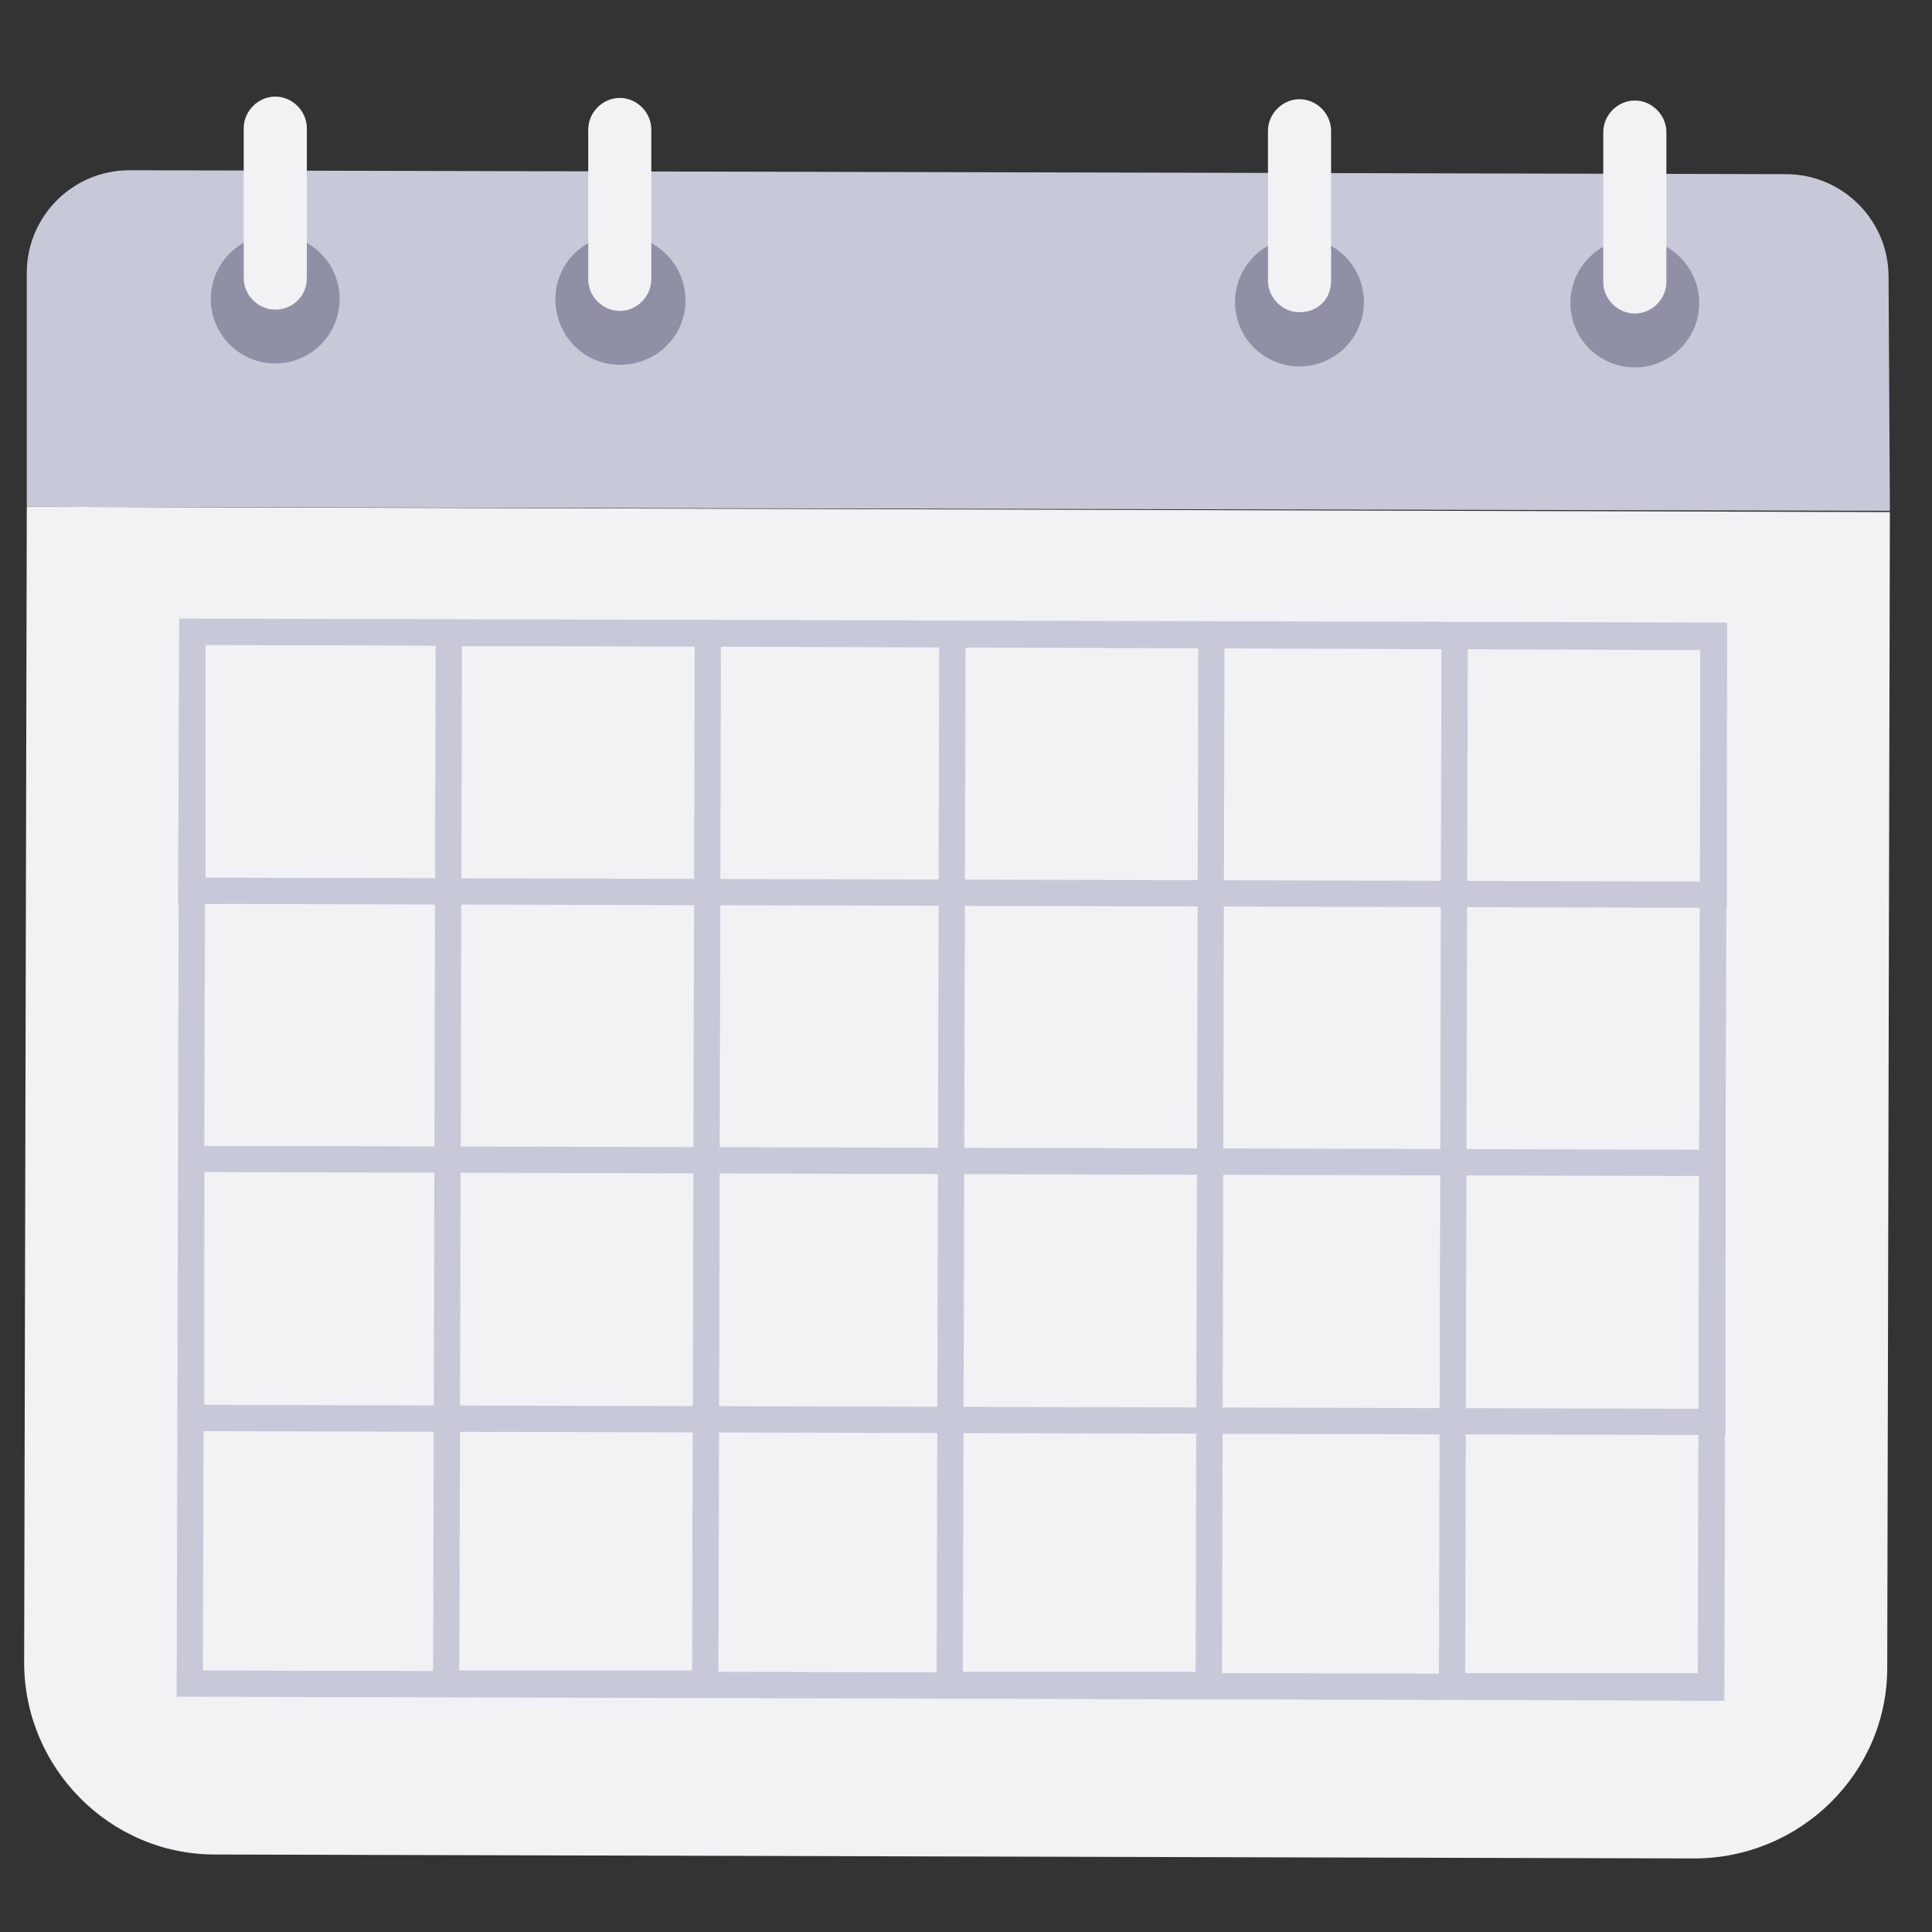 <svg width="60" height="60" viewBox="0 0 60 60" fill="none" xmlns="http://www.w3.org/2000/svg">
<rect x="0" y="0" width="60" height="60" fill="#333333" stroke="none"/>
<path d="M52.608 57.716L6.671 57.593C3.404 57.593 0.75 54.898 0.75 51.632L0.832 15.74L58.692 15.903L58.61 51.795C58.61 55.062 55.915 57.716 52.608 57.716Z" fill="#F2F2F5"/>
<path d="M53.547 52.816L44.686 52.775L44.768 19.333L53.628 19.374L53.547 52.816ZM45.503 51.958H52.73L52.812 20.149H45.584L45.503 51.958Z" fill="#C7C9D9"/>
<path d="M53.547 52.816L5.487 52.693L5.568 19.251L53.629 19.374L53.547 52.816ZM6.303 51.877L52.73 51.999L52.812 20.191L6.385 20.027L6.303 51.877Z" fill="#C7C9D9"/>
<path d="M53.629 28.194L5.528 28.071L5.569 19.21L53.629 19.333V28.194ZM6.385 27.255L52.812 27.377V20.15L6.385 20.027V27.255Z" fill="#C7C9D9"/>
<path d="M53.588 44.568L5.528 44.445L5.569 35.584L53.588 35.707V44.568ZM6.344 43.629L52.771 43.751V36.524L6.344 36.401V43.629Z" fill="#C7C9D9"/>
<path d="M37.949 52.775L29.088 52.734L29.17 19.292L38.03 19.333L37.949 52.775ZM29.904 51.918H37.132L37.214 20.109H29.986L29.904 51.918Z" fill="#C7C9D9"/>
<path d="M22.31 52.734L13.449 52.693L13.531 19.251H22.392L22.31 52.734ZM14.266 51.877H21.493L21.575 20.068H14.348L14.266 51.877Z" fill="#C7C9D9"/>
<path d="M58.692 15.862L0.832 15.74V8.471C0.832 6.716 2.261 5.287 4.017 5.287L55.466 5.409C57.222 5.409 58.651 6.838 58.651 8.594L58.692 15.862Z" fill="#C7C9D9"/>
<path d="M50.77 11.411C51.875 11.411 52.771 10.515 52.771 9.41C52.771 8.305 51.875 7.41 50.77 7.41C49.665 7.41 48.77 8.305 48.77 9.41C48.77 10.515 49.665 11.411 50.77 11.411Z" fill="#8F90A6"/>
<path d="M50.77 9.737C50.24 9.737 49.791 9.288 49.791 8.757V4.102C49.791 3.571 50.24 3.122 50.77 3.122C51.301 3.122 51.751 3.571 51.751 4.102V8.757C51.751 9.288 51.301 9.737 50.77 9.737Z" fill="#F2F2F5"/>
<path d="M9.067 11.219C10.134 10.931 10.766 9.834 10.479 8.767C10.192 7.699 9.094 7.067 8.027 7.354C6.96 7.641 6.327 8.739 6.615 9.806C6.902 10.873 7.999 11.506 9.067 11.219Z" fill="#8F90A6"/>
<path d="M8.549 9.615C8.018 9.615 7.569 9.166 7.569 8.635V3.98C7.569 3.449 8.018 3 8.549 3C9.08 3 9.529 3.449 9.529 3.98V8.635C9.529 9.207 9.08 9.615 8.549 9.615Z" fill="#F2F2F5"/>
<path d="M21.289 9.329C21.289 10.431 20.391 11.33 19.247 11.33C18.145 11.33 17.247 10.431 17.247 9.288C17.247 8.186 18.145 7.287 19.288 7.287C20.391 7.328 21.289 8.226 21.289 9.329Z" fill="#8F90A6"/>
<path d="M19.248 9.656C18.717 9.656 18.268 9.206 18.268 8.676V4.021C18.268 3.49 18.717 3.041 19.248 3.041C19.778 3.041 20.227 3.49 20.227 4.021V8.676C20.227 9.206 19.778 9.656 19.248 9.656Z" fill="#F2F2F5"/>
<path d="M41.182 11.202C42.188 10.746 42.635 9.56 42.179 8.554C41.723 7.547 40.537 7.101 39.531 7.557C38.524 8.013 38.078 9.198 38.533 10.205C38.989 11.211 40.175 11.658 41.182 11.202Z" fill="#8F90A6"/>
<path d="M40.358 9.696C39.828 9.696 39.378 9.247 39.378 8.716V4.061C39.378 3.531 39.828 3.081 40.358 3.081C40.889 3.081 41.338 3.531 41.338 4.061V8.716C41.338 9.288 40.93 9.696 40.358 9.696Z" fill="#F2F2F5"/>
</svg>
